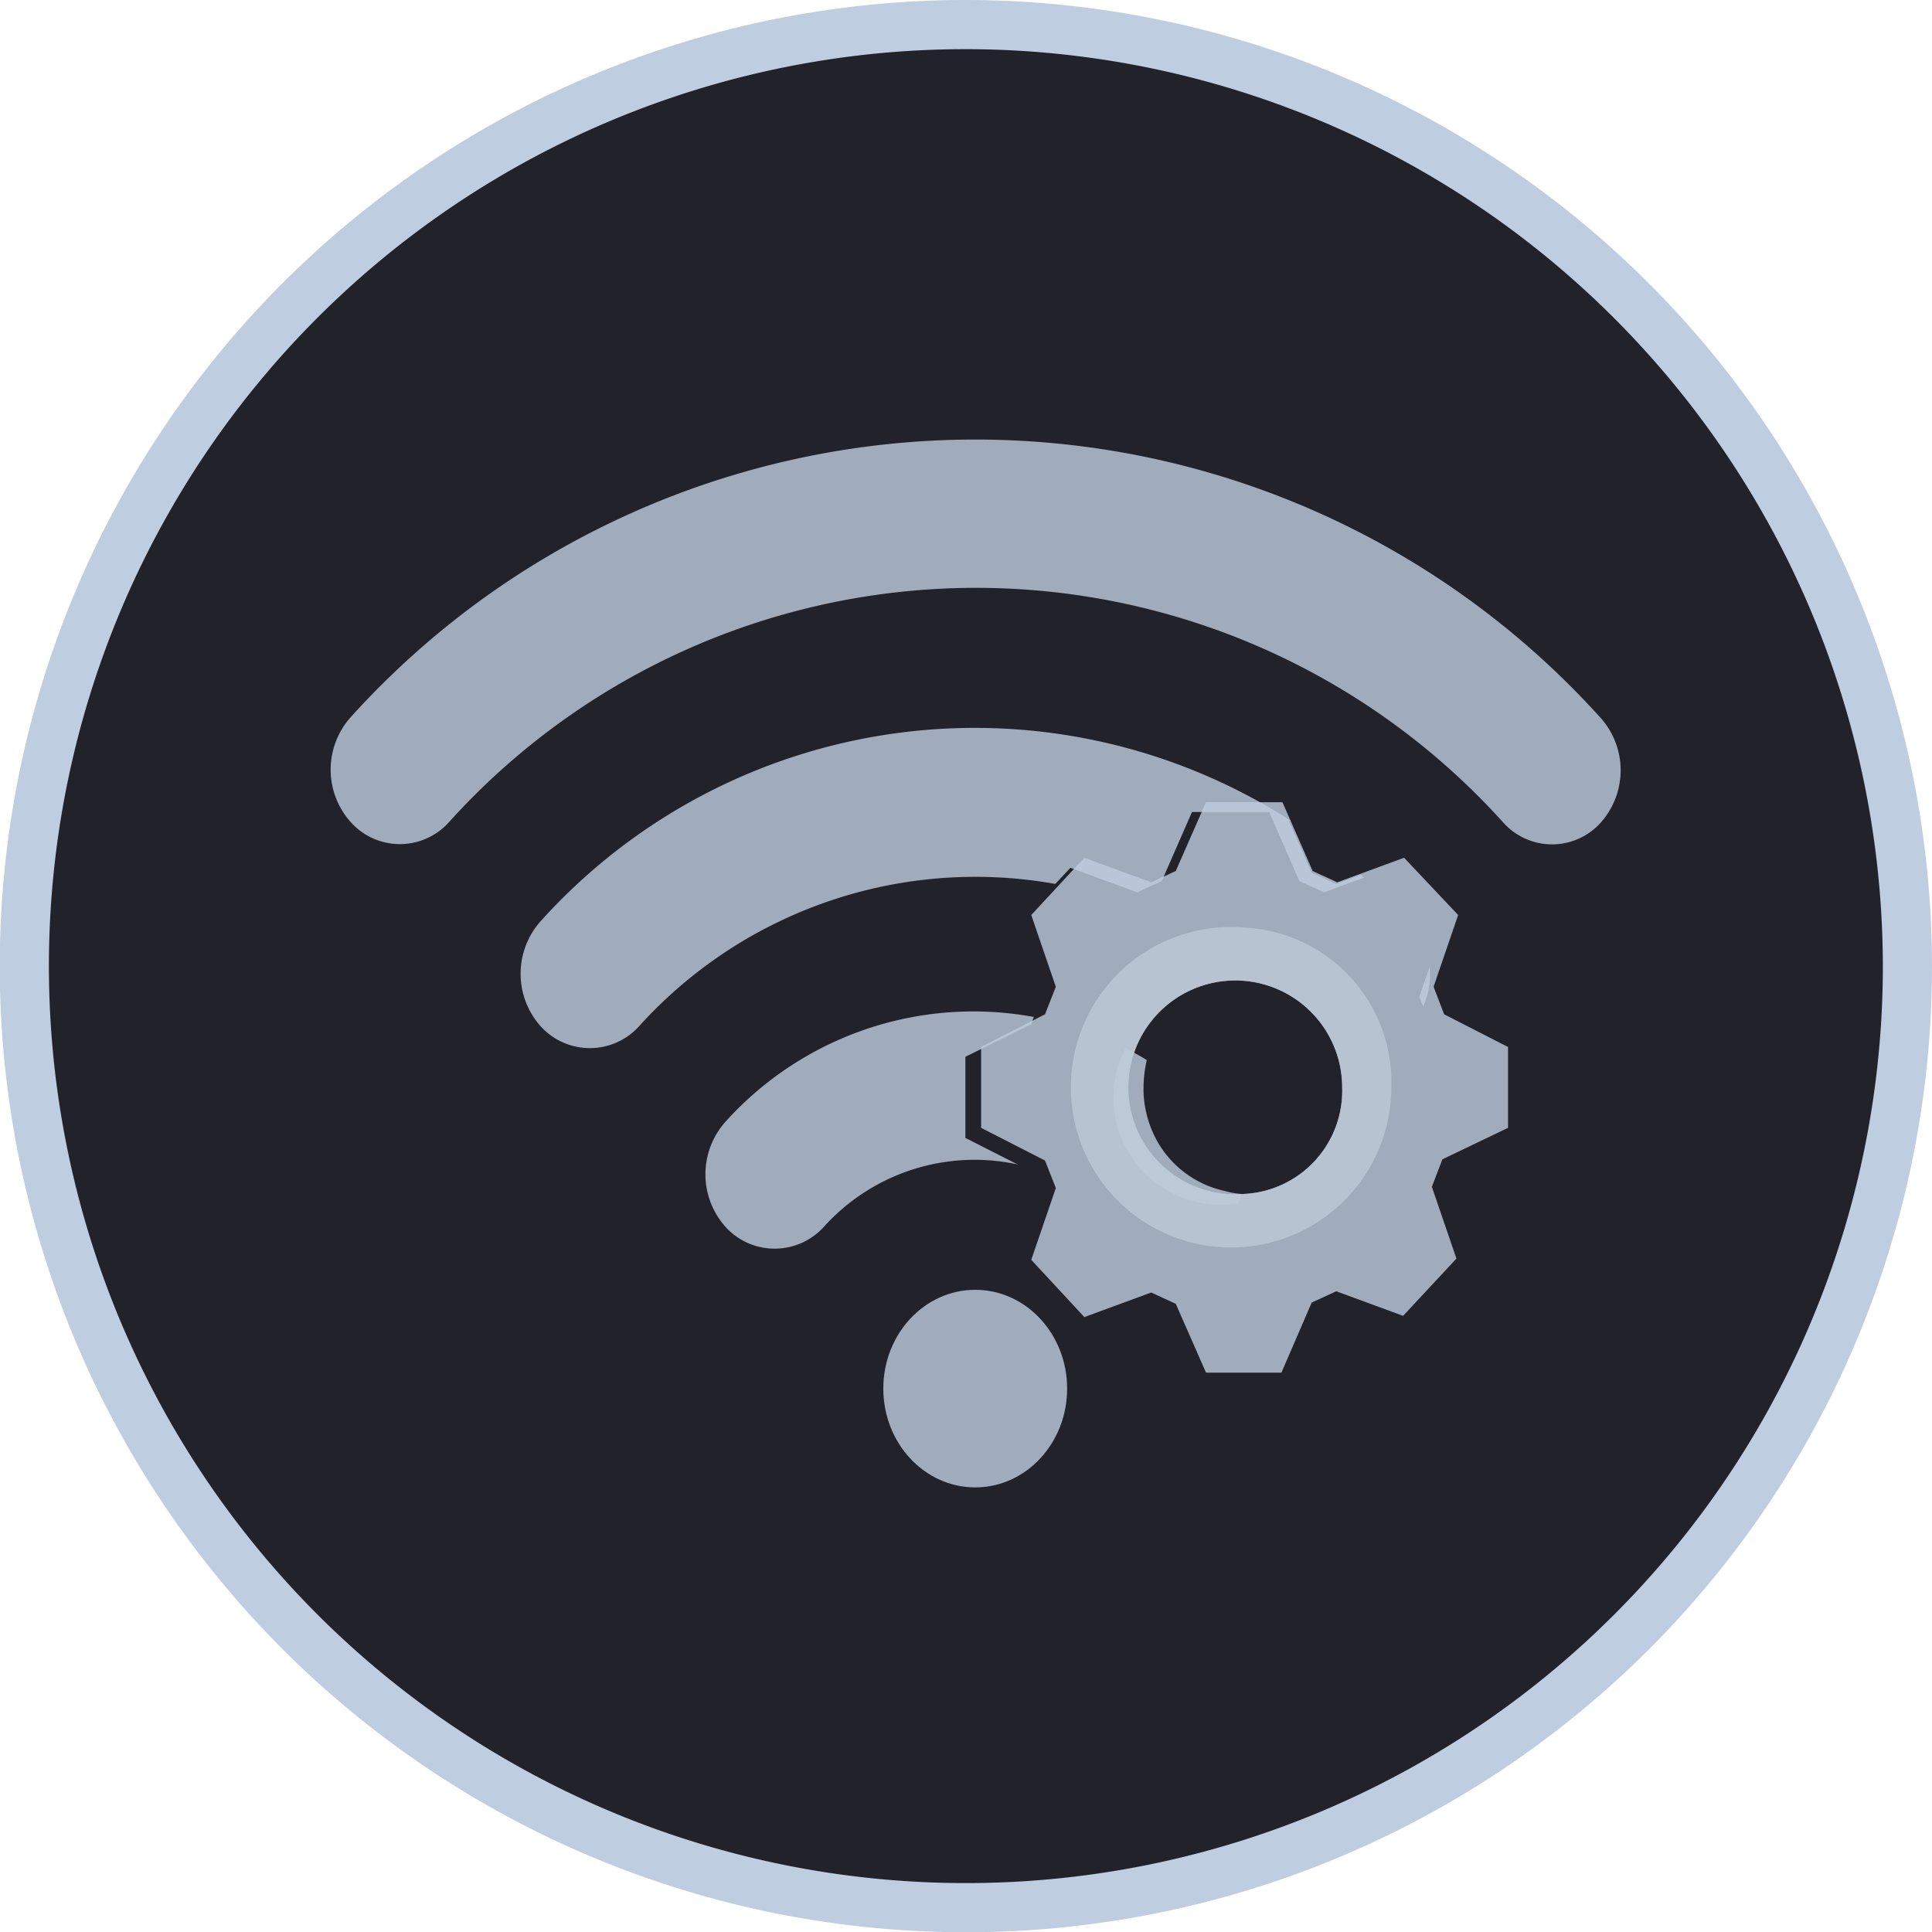 <svg xmlns="http://www.w3.org/2000/svg" viewBox="0 0 78.61 78.61"><defs><style>.cls-1,.cls-4{fill:#22232a;}.cls-1{stroke:#bfcde0;stroke-miterlimit:10;stroke-width:2px;}.cls-2,.cls-5,.cls-6{opacity:0.8;}.cls-3,.cls-5{fill:#bfcde0;}.cls-6{fill:#bdc9d6;}</style></defs><g id="Layer_2" data-name="Layer 2"><g id="Layer_1-2" data-name="Layer 1"><path class="cls-1" d="M77.61,39.3A38.31,38.31,0,1,1,39.3,1,38.35,38.35,0,0,1,77.61,39.3Z"/><g class="cls-2"><path class="cls-3" d="M57.39,41.76a2.74,2.74,0,0,1-2,.88,2.59,2.59,0,0,1-1.15-.27,4.61,4.61,0,0,0-1.13-1.52,3.81,3.81,0,0,0-.94-.6,2.4,2.4,0,0,0-.56-.2A18.44,18.44,0,0,0,26,41.76a2.7,2.7,0,0,1-4,0,3.21,3.21,0,0,1,0-4.28A23.77,23.77,0,0,1,52.53,33.4l-.09,0,.93,2.11,1,.46,1-.38a27.44,27.44,0,0,1,2,1.92A3.21,3.21,0,0,1,57.39,41.76Z"/><path class="cls-3" d="M50.51,48.58a3.24,3.24,0,0,1-.72,1.34,2.72,2.72,0,0,1-2,.89,2.68,2.68,0,0,1-2-.89,8.26,8.26,0,0,0-12.27,0,2.7,2.7,0,0,1-4,0,3.21,3.21,0,0,1,0-4.28,13.58,13.58,0,0,1,17.14-2.51,5.42,5.42,0,0,0-.13,1.33,4.44,4.44,0,0,0,.57,2,4.17,4.17,0,0,0,2.74,2A3.37,3.37,0,0,0,50.51,48.58Z"/><ellipse class="cls-3" cx="39.68" cy="56.5" rx="3.74" ry="4.02"/><path class="cls-3" d="M65.1,29.18a34.24,34.24,0,0,0-50.83,0,3.2,3.2,0,0,0,0,4.27,2.68,2.68,0,0,0,4,0,28.88,28.88,0,0,1,42.88,0,2.66,2.66,0,0,0,4,0A3.2,3.2,0,0,0,65.1,29.18Z"/></g><path class="cls-4" d="M60.79,46.28V43l-2.6-1.33-.44-1.11,1-2.92-2.17-2.33-2.71,1-1-.46-1.23-2.81H48.5l-1.23,2.81-1,.46-2.72-1-2.17,2.33,1,2.92-.43,1.12L39.28,43v3.3l2.6,1.32.43,1.12-1,2.92L43.51,54l2.72-1,1,.46,1.23,2.8h3.07l1.23-2.8,1-.46,2.71,1,2.17-2.33-1-2.92.44-1.12ZM50,49a4.35,4.35,0,1,1,4-4.34A4.2,4.2,0,0,1,50,49Z"/><path class="cls-5" d="M61.36,45.89V42.6l-2.6-1.33-.43-1.12,1-2.92L57.13,34.9l-2.72,1-1-.46-1.23-2.8H49.07l-1.23,2.8-1,.46-2.72-1-2.16,2.33,1,2.92-.44,1.12-2.6,1.33v3.29l2.6,1.33.44,1.12-1,2.92,2.16,2.33,2.72-1,1,.46,1.23,2.8h3.07L53.37,53l1-.46,2.72,1,2.17-2.33-1-2.92.43-1.12ZM50.61,48.58a4.35,4.35,0,1,1,4-4.34A4.2,4.2,0,0,1,50.61,48.58Z"/><path class="cls-6" d="M50.61,37.74a6.52,6.52,0,1,0,6,6.5A6.29,6.29,0,0,0,50.61,37.74Zm0,10.84a4.35,4.35,0,1,1,4-4.34A4.2,4.2,0,0,1,50.61,48.58Z"/></g></g></svg>